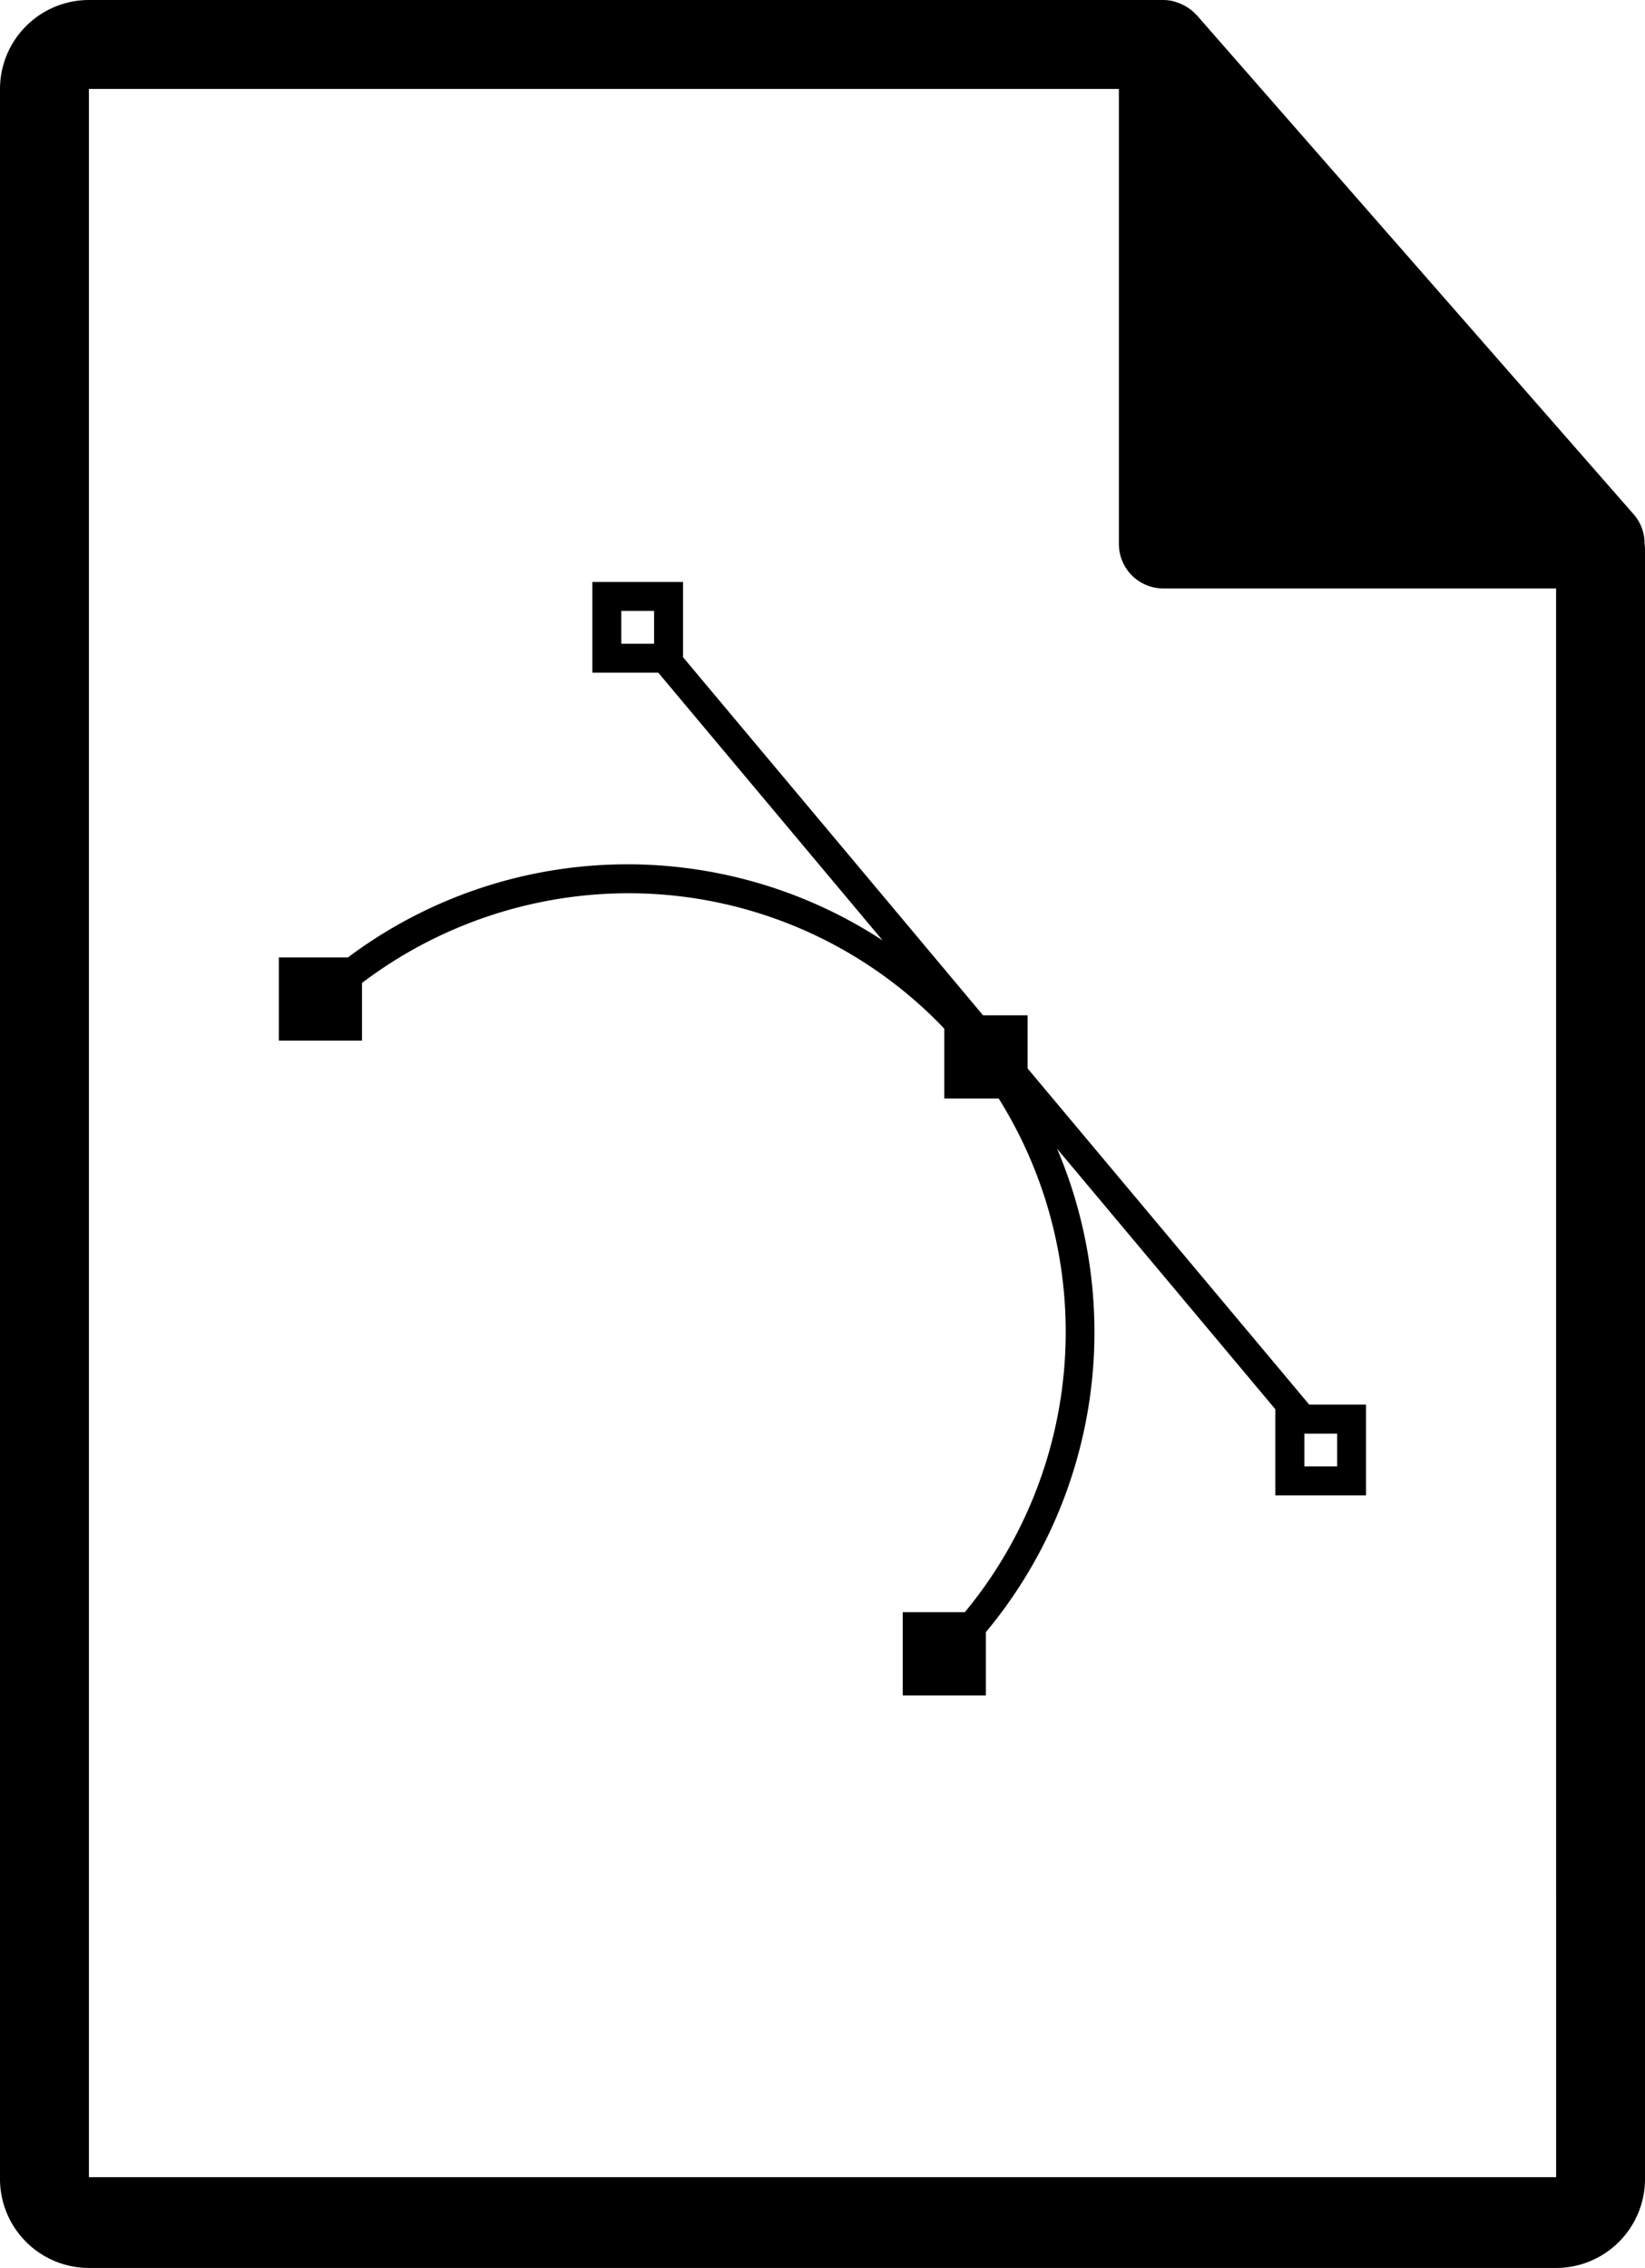 <svg xmlns="http://www.w3.org/2000/svg" width="74" height="102" viewBox="0 0 74 102">
  <title>vector-generic</title>
  <g>
    <path d="M73.98,24.443a1.977,1.977,0,0,0-.475-1.295L53.837.684c-.004-.006-.01-.008-.017-.014a1.972,1.972,0,0,0-.396-.334c-.043-.028-.086-.053-.131-.078a2.11,2.11,0,0,0-.396-.165c-.037-.011-.069-.026-.106-.036A2.001,2.001,0,0,0,52.333,0H4A4.005,4.005,0,0,0,0,4V98a4.005,4.005,0,0,0,4,4H70a4.003,4.003,0,0,0,4-4V24.667A2.118,2.118,0,0,0,73.98,24.443ZM4,4H50.333V24.466a2.001,2.001,0,0,0,2,2H70l.002,71.451H4Z"/>
    <path d="M58.899,63.176,46.226,48.052v-2.39H44.222L30.725,29.556V26.174H26.647v4.079h2.966L39.705,42.295a20.966,20.966,0,0,0-24.052.764h-3.11v3.742h3.742V44.207a19.884,19.884,0,0,1,12.256-4.032,19.615,19.615,0,0,1,13.862,6.009c.027.029.048.06.076.088v3.13h2.445a19.778,19.778,0,0,1-1.52,23.104H40.609V76.25H44.35V73.404a21.081,21.081,0,0,0,3.203-21.74L57.371,63.38v3.875H61.45V63.173H58.899Zm-30.95-35.7h1.475v1.476H27.949ZM60.152,65.951H58.678V64.478h1.474Z"/>
  </g>
</svg>
